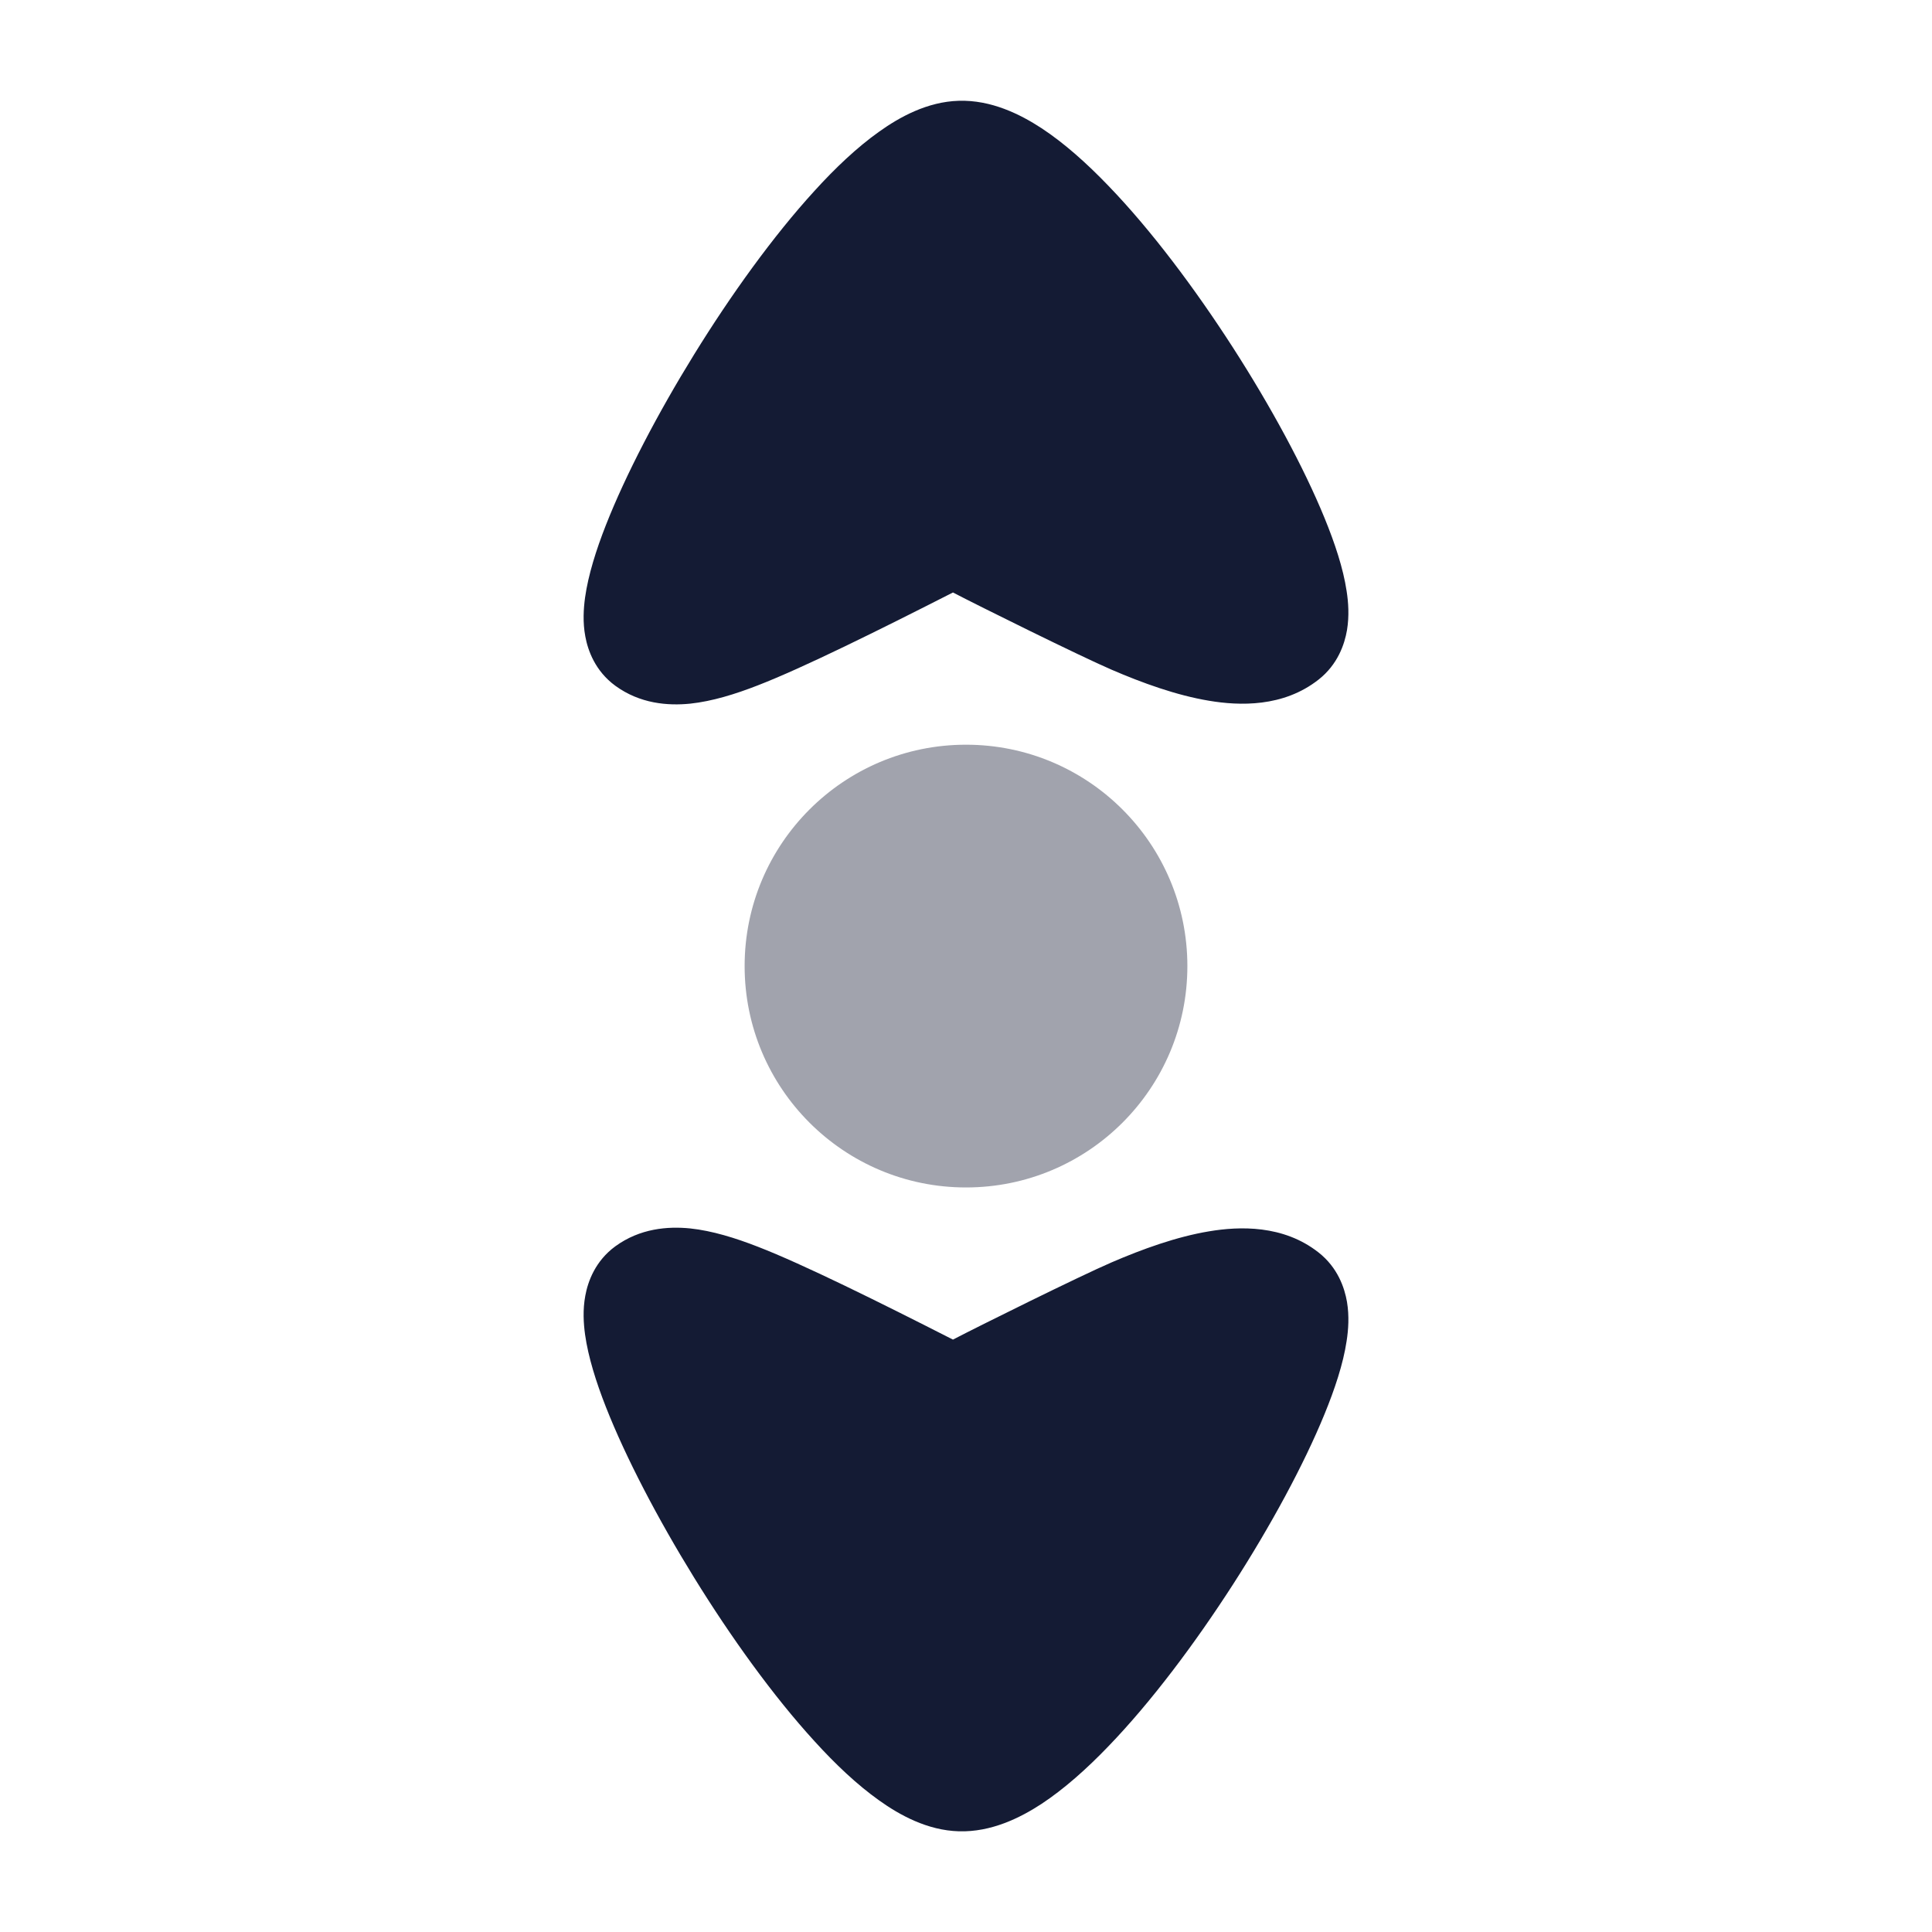 <svg width="24" height="24" viewBox="0 0 24 24" fill="none" xmlns="http://www.w3.org/2000/svg">
<path opacity="0.4" d="M9.25 12.001C9.25 10.482 10.481 9.251 12 9.251C13.519 9.251 14.75 10.482 14.75 12.001C14.75 13.52 13.519 14.751 12 14.751C10.481 14.751 9.25 13.52 9.25 12.001Z" fill="#141B34"/>
<path d="M16.733 7.827C16.703 8.003 16.618 8.255 16.38 8.442C15.941 8.788 15.395 8.768 15.02 8.705C14.615 8.638 14.188 8.483 13.808 8.319C13.42 8.152 12.154 7.525 11.838 7.36C10.923 7.826 9.976 8.296 9.416 8.513C9.134 8.623 8.847 8.712 8.574 8.741C8.295 8.769 7.95 8.742 7.644 8.519C7.395 8.337 7.303 8.082 7.271 7.906C7.238 7.731 7.249 7.56 7.268 7.422C7.307 7.143 7.406 6.83 7.527 6.522C7.774 5.894 8.172 5.133 8.624 4.401C9.076 3.669 9.603 2.934 10.119 2.37C10.375 2.088 10.646 1.831 10.919 1.637C11.173 1.455 11.519 1.263 11.911 1.252C12.313 1.24 12.673 1.419 12.939 1.593C13.222 1.779 13.503 2.031 13.768 2.307C14.302 2.86 14.846 3.588 15.315 4.316C15.783 5.043 16.196 5.804 16.454 6.435C16.581 6.745 16.686 7.06 16.728 7.341C16.75 7.481 16.762 7.651 16.733 7.827Z" fill="#141B34"/>
<path d="M16.733 16.174C16.703 15.998 16.618 15.746 16.38 15.559C15.941 15.213 15.395 15.233 15.02 15.296C14.615 15.363 14.188 15.518 13.808 15.682C13.42 15.849 12.154 16.476 11.838 16.641C10.923 16.175 9.976 15.705 9.416 15.488C9.134 15.378 8.847 15.289 8.574 15.26C8.295 15.232 7.95 15.259 7.644 15.482C7.395 15.664 7.303 15.919 7.271 16.095C7.238 16.27 7.249 16.441 7.268 16.579C7.307 16.858 7.406 17.171 7.527 17.479C7.774 18.107 8.172 18.868 8.624 19.6C9.076 20.332 9.603 21.067 10.119 21.631C10.375 21.913 10.646 22.17 10.919 22.364C11.173 22.546 11.519 22.738 11.911 22.749C12.313 22.761 12.673 22.582 12.939 22.408C13.222 22.221 13.503 21.97 13.768 21.694C14.302 21.141 14.846 20.413 15.315 19.685C15.783 18.958 16.196 18.197 16.454 17.566C16.581 17.256 16.686 16.941 16.728 16.66C16.75 16.52 16.762 16.349 16.733 16.174Z" fill="#141B34"/>
</svg>
